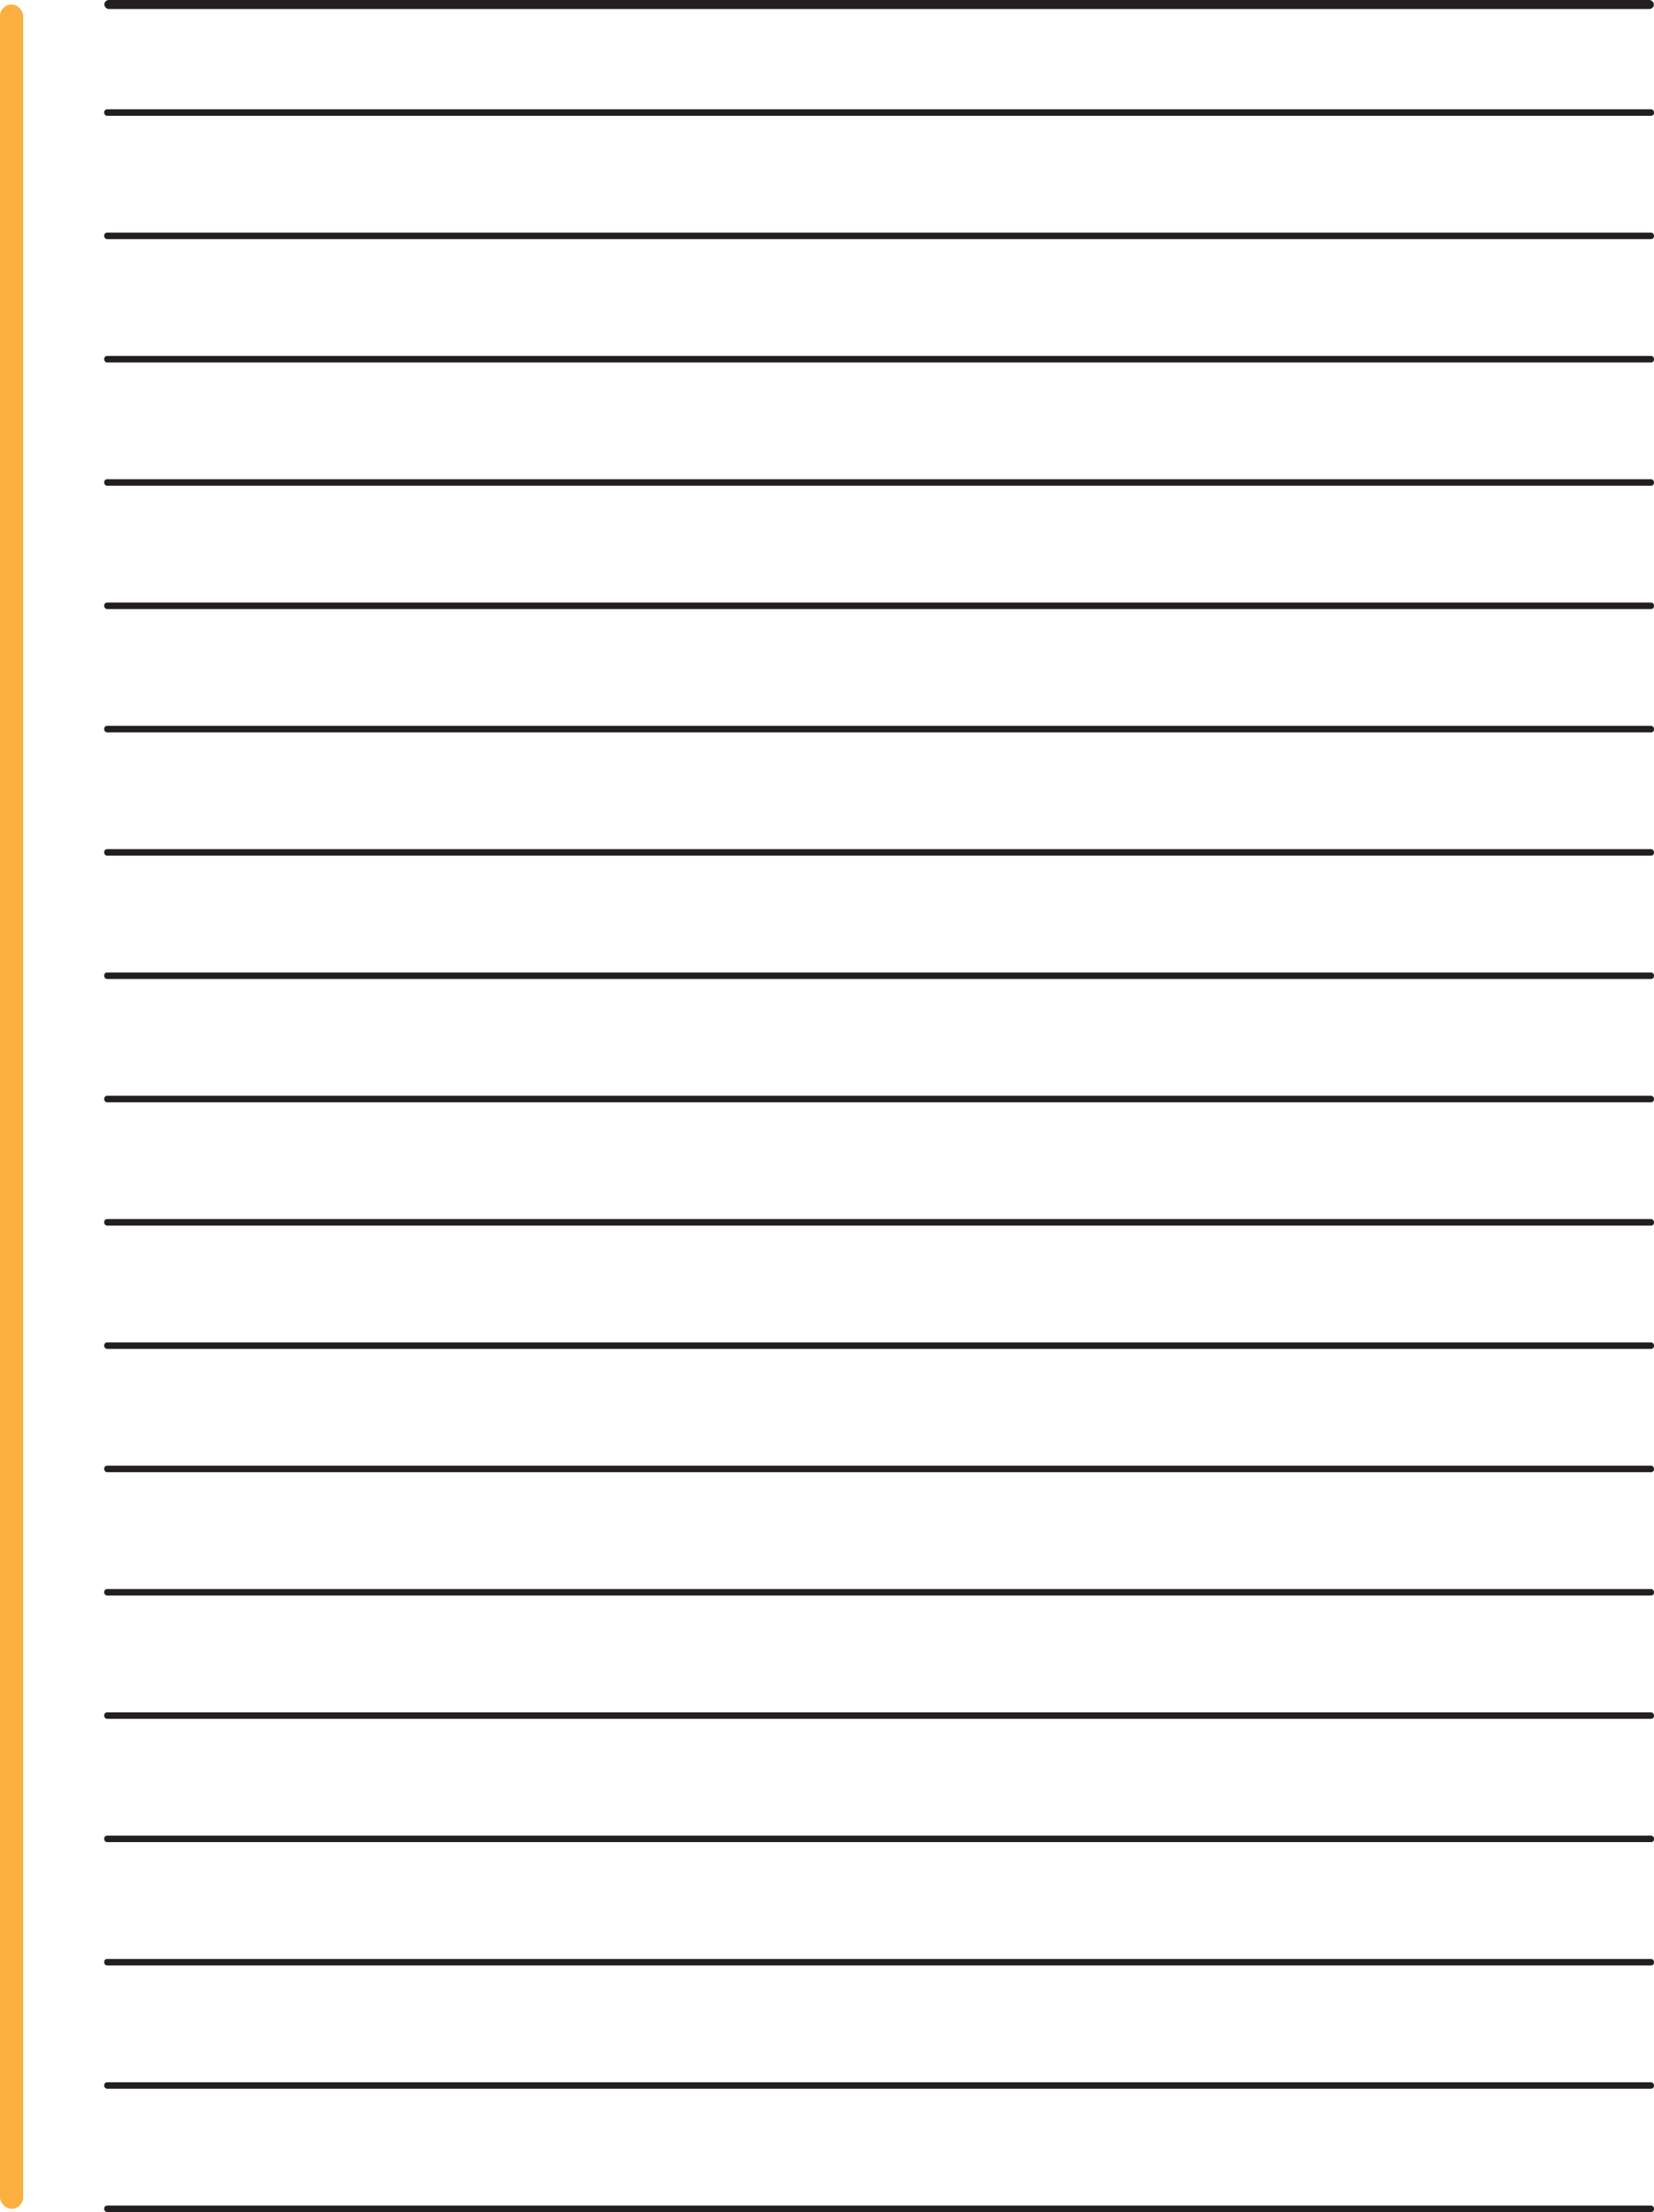 <svg xmlns="http://www.w3.org/2000/svg" viewBox="0 0 1016 1358.64"><defs><style>.cls-1{fill:#231f20;}.cls-2{fill:#fbb040;}</style></defs><g id="Main_Line" data-name="Main Line"><rect class="cls-1" x="64.09" width="951.82" height="5.54" rx="2.77"/></g><g id="Layer_3" data-name="Layer 3"><rect class="cls-1" x="64" y="67.13" width="952" height="3.99" rx="1.78"/><rect class="cls-1" x="64" y="1051.71" width="952" height="3.99" rx="1.78"/><rect class="cls-1" x="64" y="975.97" width="952" height="3.99" rx="1.78"/><rect class="cls-1" x="64" y="597.29" width="952" height="3.99" rx="1.78"/><rect class="cls-1" x="64" y="824.5" width="952" height="3.99" rx="1.78"/><rect class="cls-1" x="64" y="521.55" width="952" height="3.99" rx="1.78"/><rect class="cls-1" x="64" y="445.82" width="952" height="3.99" rx="1.78"/><rect class="cls-1" x="64" y="370.08" width="952" height="3.99" rx="1.78"/><rect class="cls-1" x="64" y="294.34" width="952" height="3.99" rx="1.78"/><rect class="cls-1" x="64" y="218.61" width="952" height="3.99" rx="1.78"/><rect class="cls-1" x="64" y="673.02" width="952" height="3.99" rx="1.78"/><rect class="cls-1" x="64" y="900.23" width="952" height="3.99" rx="1.78"/><rect class="cls-1" x="64" y="748.76" width="952" height="3.99" rx="1.78"/><rect class="cls-1" x="64" y="142.87" width="952" height="3.99" rx="1.78"/><rect class="cls-1" x="64" y="1127.44" width="952" height="3.99" rx="1.78"/><rect class="cls-1" x="64" y="1203.18" width="952" height="3.99" rx="1.78"/><rect class="cls-1" x="64" y="1278.91" width="952" height="3.99" rx="1.78"/><rect class="cls-1" x="64" y="1354.65" width="952" height="3.99" rx="1.78"/><rect class="cls-2" y="2.77" width="14.24" height="1353.87" rx="7.12"/></g></svg>
